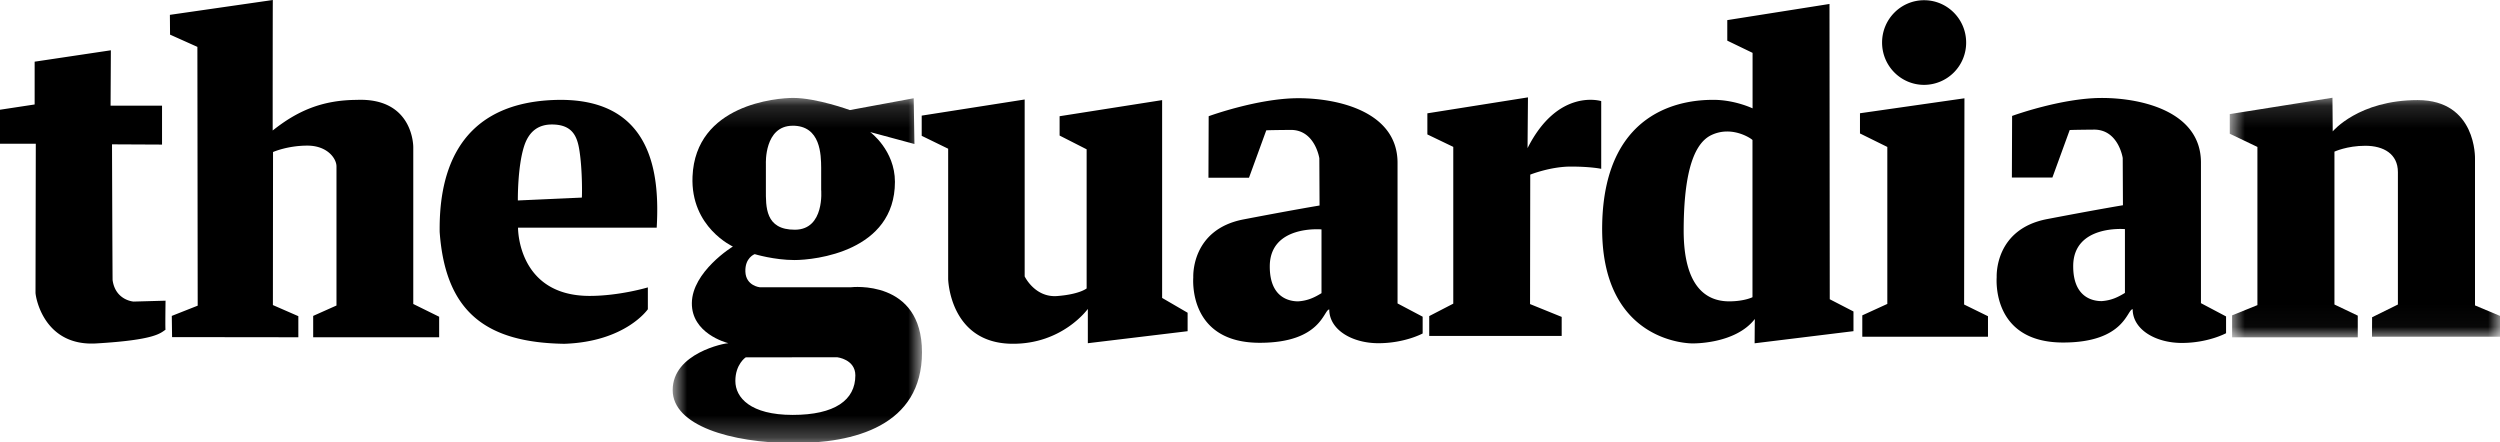 <svg xmlns="http://www.w3.org/2000/svg" xmlns:xlink="http://www.w3.org/1999/xlink" width="113" height="20" viewBox="0 0 113 20">
    <defs>
        <path id="a" d="M.823.14h12.215v10.83H.823z"/>
        <path id="c" d="M.85.149h11.27V15.75H.85z"/>
    </defs>
    <g fill="none" fill-rule="evenodd">
        <path fill="#000" d="M1.605 13.233c.01.243.398 2.43 2.748 2.29 2.666-.157 2.893-.463 3.13-.622-.02.021 0-1.31 0-1.31l-1.447.04s-.815-.052-.946-.966c-.006.002-.027-6.141-.027-6.141l2.261.011v-1.76H4.998l.013-2.502-3.445.515v1.934L0 4.96v1.537h1.618l-.013 6.737zM7.686 1.565l1.236.554.014 11.697-1.171.463.013.958 5.707.007v-.953l-1.15-.502.006-6.917s.65-.29 1.552-.29c.901 0 1.316.58 1.316.939v6.288l-1.053.47v.965h5.694v-.927l-1.17-.577V6.652s.027-2.249-2.565-2.137c-1.576.01-2.692.51-3.79 1.384 0-.001 0-5.891.007-5.899L7.679.671l.007.894zM26.3 8.931l-2.893.13s-.02-1.487.276-2.431c.235-.753.71-1.002 1.259-1.003.913-.001 1.142.515 1.243 1.147.148.91.124 2.146.114 2.157M24.95 4.523c-4.534.216-5.105 3.706-5.077 5.962.26 3.646 2.127 5 5.635 5.055 2.771-.094 3.775-1.563 3.775-1.563v-.987s-1.302.392-2.668.385c-3.237-.023-3.2-3.086-3.2-3.086h6.268c.132-2.307-.107-5.986-4.733-5.766M52.528 4.525l-4.634.728v.874l1.222.622v6.288s-.315.265-1.327.344c-1.013.08-1.474-.888-1.474-.888V4.497l-4.654.729v.913l1.196.583v5.891s.061 2.893 2.88 2.925c2.288.027 3.433-1.575 3.433-1.575v1.55l4.51-.543v-.834l-1.152-.67V4.525zM59.732 13.251c-.29.177-.596.34-1.056.37-.402 0-1.286-.167-1.282-1.582.004-1.882 2.338-1.67 2.338-1.67v2.882zm3.437-5.891c0-2.294-2.65-2.921-4.482-2.921-1.833 0-4.055.814-4.055.814l-.01 2.782h1.832l.781-2.143s-.008-.01 1.099-.02c1.106-.01 1.3 1.282 1.3 1.282l.01 2.135s-1.088.178-3.431.627c-2.371.454-2.277 2.563-2.277 2.621 0 .056-.25 2.957 3.004 2.957 2.79 0 2.883-1.5 3.143-1.506 0 .917 1.03 1.525 2.222 1.525 1.19 0 1.999-.44 1.999-.44v-.758l-1.135-.6V7.36zM69.046 6.696c-.002.007.018-2.295.018-2.295l-4.547.721v.954l1.171.563v7.086l-1.087.562v.898h5.987v-.861l-1.43-.58.009-5.851s.91-.364 1.831-.364c.922 0 1.377.102 1.377.102V4.57s-1.948-.614-3.329 2.125M79.212 13.434s-.368.187-1.055.187c-1.117 0-2.062-.764-2.055-3.23.006-2.152.318-3.843 1.253-4.286.935-.444 1.814.165 1.857.224v7.105zM82.693.179l-4.62.73v.928l1.143.552v2.509s-.8-.385-1.767-.385c-.966 0-4.918.15-5.03 5.616-.111 5.466 4.11 5.393 4.073 5.393-.037 0 1.933.056 2.827-1.105-.004 0-.01 1.1-.01 1.1l4.468-.548v-.89l-1.072-.553L82.693.179zM88.793 4.443l-4.722.676v.913l1.236.61v7.095l-1.131.517v.966h5.681v-.927l-1.079-.529zM86.97.01c1.05 0 1.9.857 1.9 1.913a1.906 1.906 0 0 1-1.9 1.913c-1.05 0-1.9-.856-1.9-1.913 0-1.056.85-1.913 1.9-1.913M96.047 13.24c-.289.175-.597.34-1.055.37-.402 0-1.287-.167-1.283-1.584.003-1.88 2.338-1.67 2.338-1.67v2.883zm3.436-5.892c0-2.294-2.65-2.92-4.482-2.92-1.833 0-4.054.812-4.054.812l-.01 2.783h1.832l.781-2.144s-.01-.01 1.097-.02c1.108-.008 1.3 1.282 1.3 1.282l.01 2.136s-1.086.177-3.429.626c-2.372.455-2.278 2.564-2.278 2.622 0 .055-.25 2.957 3.004 2.957 2.79 0 2.884-1.503 3.143-1.506 0 .917 1.032 1.525 2.222 1.525 1.191 0 1.999-.44 1.999-.44v-.758l-1.135-.6V7.348z"/>
        <g transform="translate(99.962 4.277)">
            <mask id="b" fill="#fff">
                <use xlink:href="#a"/>
            </mask>
            <path fill="#000" d="M11.908 2.894S11.986.247 9.317.247c-2.67 0-3.84 1.415-3.84 1.415L5.465.141.823.88v.888l1.25.597v7.149l-1.144.463v.993h5.68V9.99l-1.054-.503v-6.91s.567-.265 1.396-.265c.828 0 1.472.37 1.472 1.191v5.984l-1.166.576-.005.88h5.787v-.94l-1.131-.476V2.894z" mask="url(#b)"/>
        </g>
        <g transform="translate(29.554 4.277)">
            <mask id="d" fill="#fff">
                <use xlink:href="#c"/>
            </mask>
            <path fill="#000" d="M6.274 14.477c-1.907 0-2.59-.781-2.59-1.536 0-.754.466-1.065.466-1.065l4.135-.006s.823.092.823.82c0 1.118-.928 1.787-2.834 1.787M6.268 1.405C7.55 1.398 7.556 2.736 7.563 3.3v1s.17 1.8-1.184 1.806c-1.355.007-1.315-1.046-1.315-1.807V3.12s-.078-1.707 1.204-1.714m2.642 7.3H4.781s-.618-.065-.644-.7c-.026-.637.421-.796.421-.796s.88.267 1.801.267c.92 0 4.538-.385 4.538-3.535 0-1.431-1.118-2.25-1.118-2.25l2 .54-.034-2.068-2.886.535s-1.5-.55-2.564-.55c-.717 0-4.412.286-4.547 3.553-.096 2.306 1.838 3.166 1.824 3.166-.014 0-1.842 1.138-1.854 2.555-.013 1.364 1.534 1.782 1.65 1.812-.149-.004-2.517.444-2.517 2.12 0 1.602 2.63 2.382 5.418 2.396 2.787.014 5.851-.78 5.851-4.104s-3.21-2.94-3.21-2.94" mask="url(#d)"/>
        </g>
    </g>
</svg>
